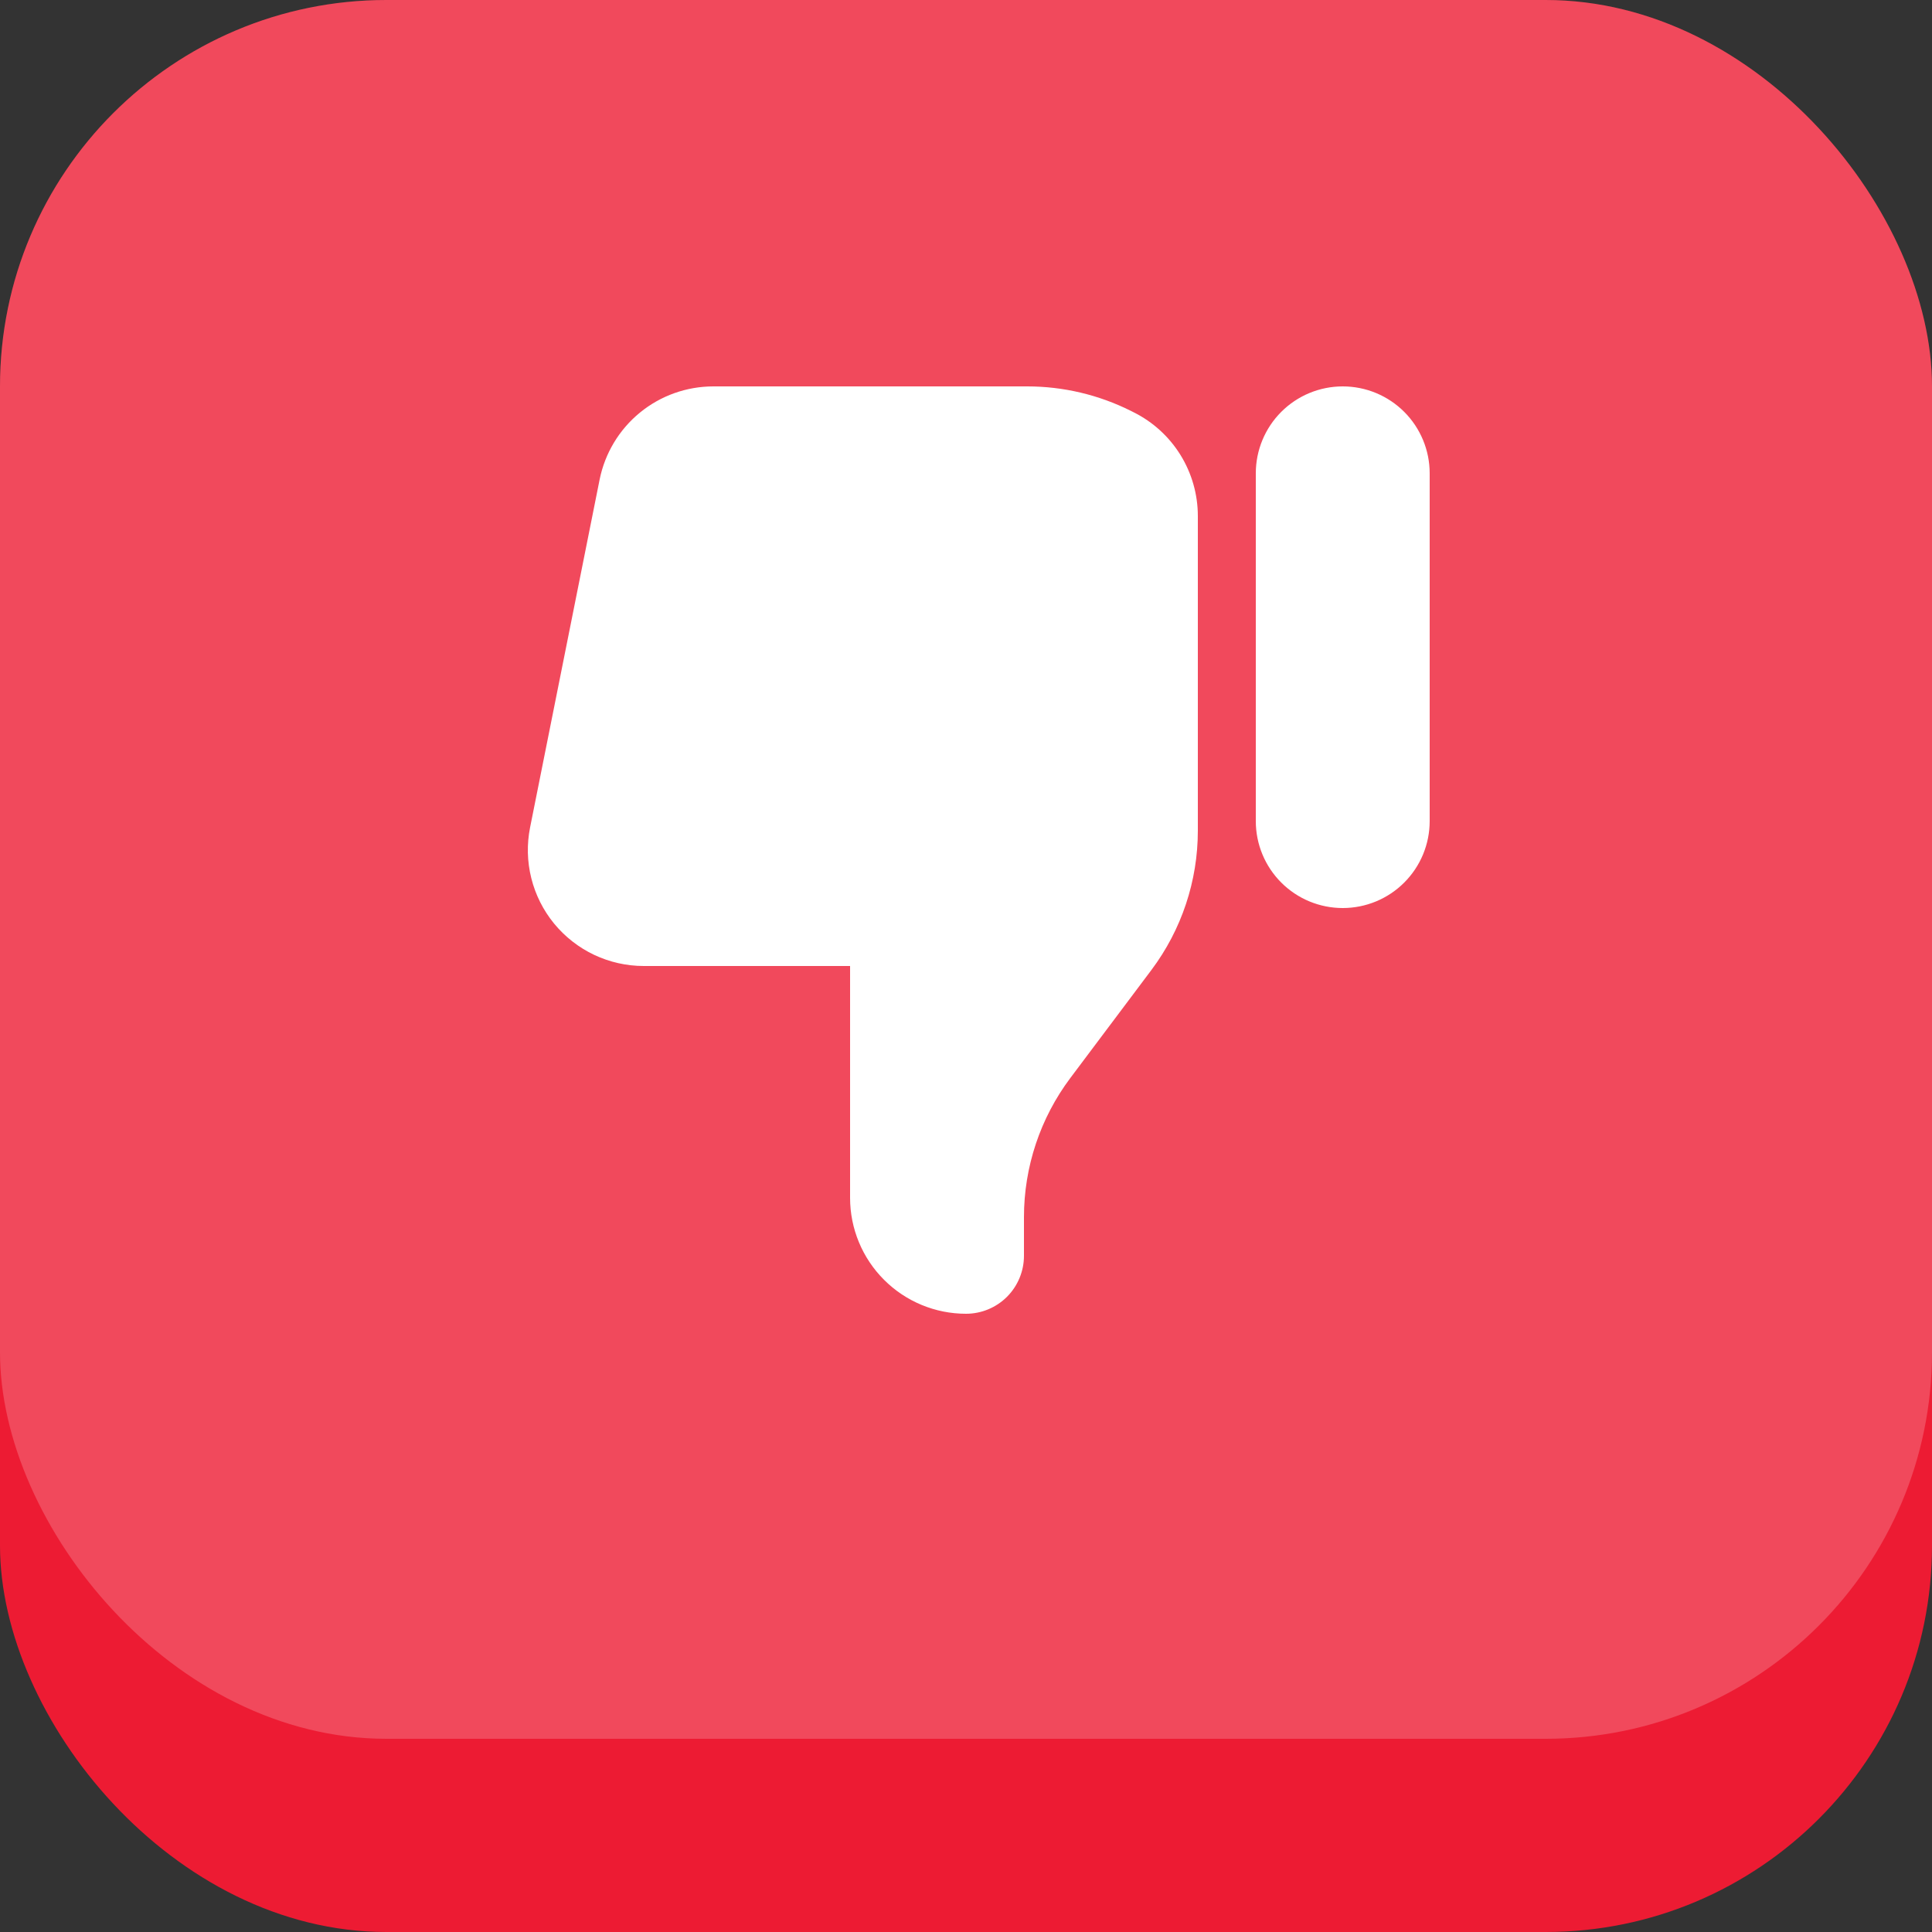 <svg width="50" height="50" viewBox="0 0 50 50" fill="none" xmlns="http://www.w3.org/2000/svg">
<rect x="0" y="0" width="50" height="50" fill="#333333" stroke="none"/>
<rect width="50" height="50" rx="10" fill="#ED1B33"/>
<rect opacity="0.2" width="50" height="45" rx="10" fill="white"/>
<path d="M37 21.25C37 21.546 36.942 21.838 36.829 22.111C36.716 22.384 36.55 22.632 36.341 22.841C36.132 23.05 35.884 23.216 35.611 23.329C35.338 23.442 35.045 23.5 34.75 23.5C34.455 23.5 34.162 23.442 33.889 23.329C33.616 23.216 33.368 23.05 33.159 22.841C32.95 22.632 32.784 22.384 32.671 22.111C32.558 21.838 32.5 21.546 32.5 21.25L32.5 12.25C32.5 11.653 32.737 11.081 33.159 10.659C33.581 10.237 34.153 10 34.75 10C35.347 10 35.919 10.237 36.341 10.659C36.763 11.081 37 11.653 37 12.25L37 21.25ZM31 21.5L31 13.355C31 12.798 30.845 12.252 30.552 11.777C30.259 11.303 29.84 10.92 29.341 10.671L29.266 10.633C28.434 10.217 27.516 10 26.585 10L18.462 10C17.768 10 17.095 10.24 16.559 10.68C16.022 11.12 15.655 11.732 15.518 12.412L13.719 21.412C13.632 21.847 13.642 22.296 13.75 22.727C13.857 23.157 14.059 23.559 14.34 23.902C14.622 24.245 14.976 24.522 15.377 24.712C15.778 24.901 16.216 25 16.66 25L22 25L22 31C22 31.796 22.316 32.559 22.879 33.121C23.441 33.684 24.204 34 25 34C25.398 34 25.779 33.842 26.061 33.561C26.342 33.279 26.5 32.898 26.5 32.5L26.5 31.5C26.5 30.201 26.921 28.938 27.7 27.899L29.8 25.101C30.579 24.062 31 22.799 31 21.5Z" fill="white"/>
</svg>
